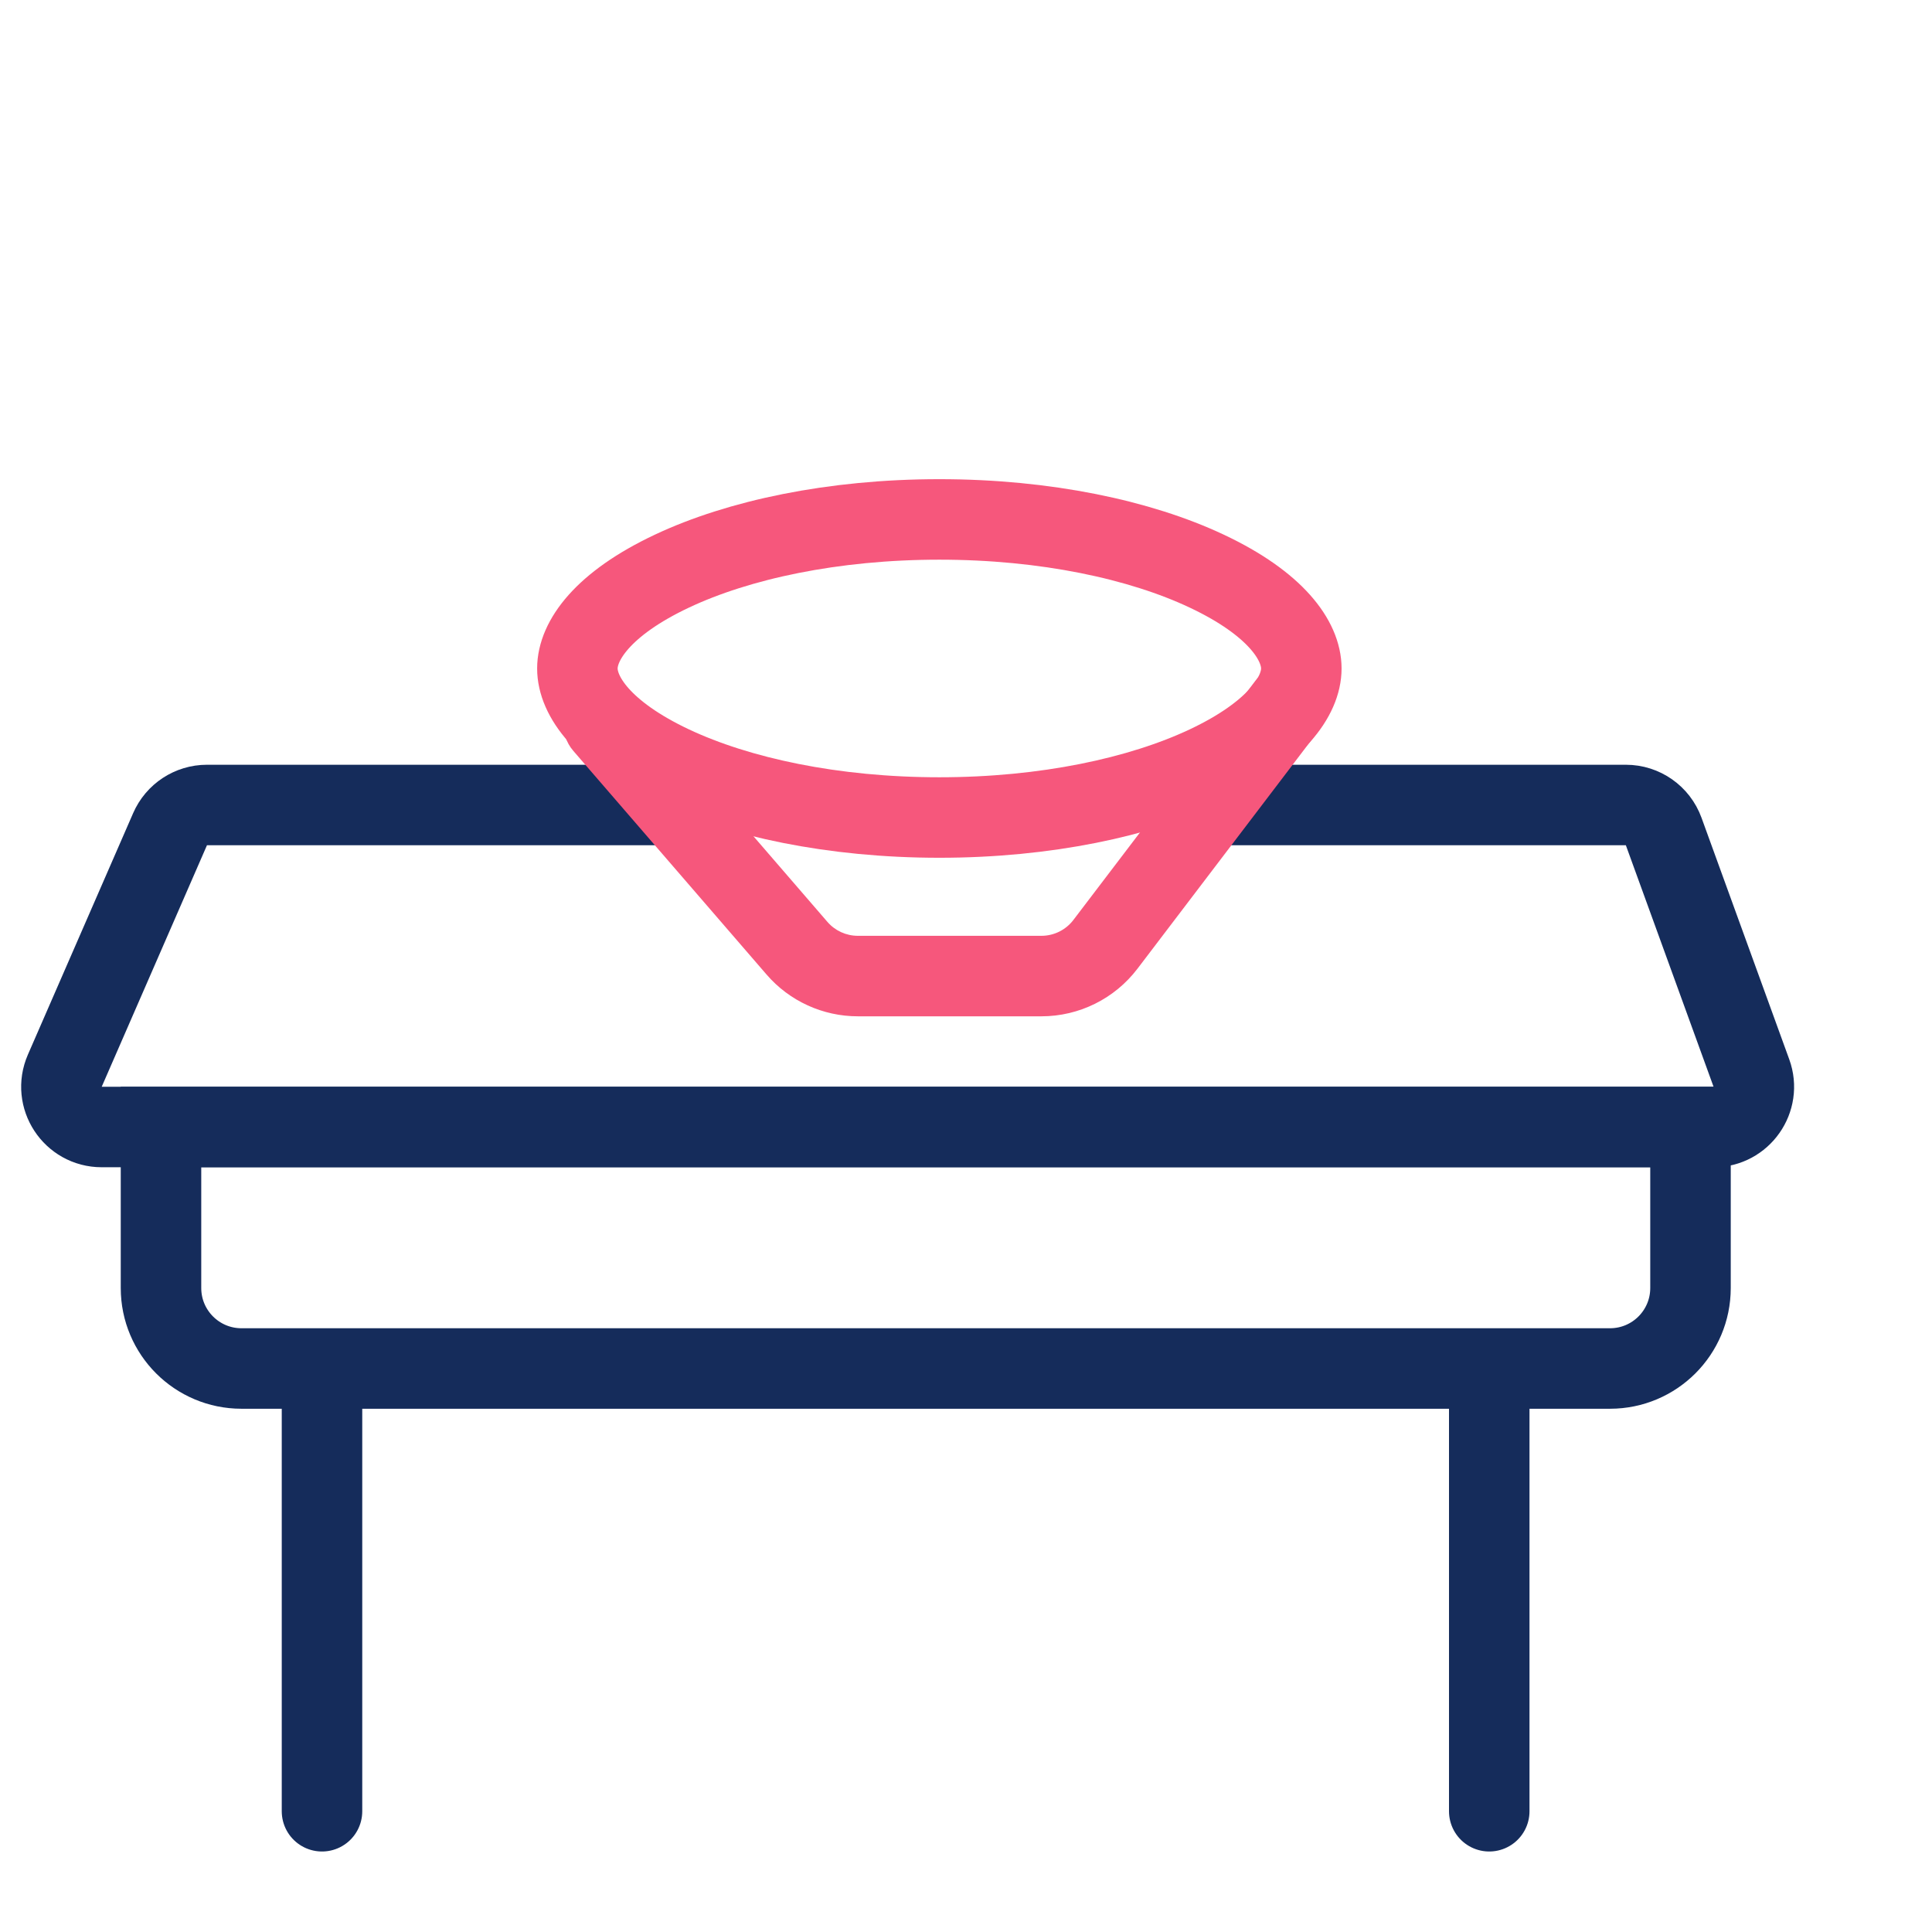<svg width="48" height="48" viewBox="0 0 48 48" fill="none" xmlns="http://www.w3.org/2000/svg">
<rect width="48" height="48" fill="white"/>
<line x1="8" y1="35" x2="8" y2="45" stroke="#152C5B" stroke-width="2" stroke-linecap="round"/>
<line x1="37" y1="35" x2="37" y2="45" stroke="#152C5B" stroke-width="2" stroke-linecap="round"/>
<path d="M16.689 20H5.142C4.744 20 4.384 20.236 4.225 20.601L1.61 26.601C1.322 27.261 1.806 28 2.527 28H42.573C43.267 28 43.75 27.311 43.513 26.659L41.334 20.659C41.19 20.263 40.815 20 40.394 20H29.473" stroke="#152C5B" stroke-width="2"/>
<path d="M32.331 16.608C32.331 17.292 31.704 18.216 29.978 19.029C28.331 19.804 25.984 20.311 23.338 20.311C20.692 20.311 18.345 19.804 16.697 19.029C14.971 18.216 14.345 17.292 14.345 16.608C14.345 15.924 14.971 15 16.697 14.188C18.345 13.412 20.692 12.905 23.338 12.905C25.984 12.905 28.331 13.412 29.978 14.188C31.704 15 32.331 15.924 32.331 16.608Z" stroke="#F6577C" stroke-width="2"/>
<path d="M15.757 17.346C15.396 16.928 14.764 16.882 14.346 17.243C13.928 17.604 13.882 18.236 14.243 18.654L15.757 17.346ZM32.796 18.105C33.13 17.666 33.045 17.038 32.605 16.704C32.166 16.37 31.538 16.455 31.204 16.895L32.796 18.105ZM19.8 23.557L19.044 24.211L19.8 23.557ZM14.243 18.654L19.044 24.211L20.557 22.904L15.757 17.346L14.243 18.654ZM21.314 25.25H25.873V23.25H21.314V25.25ZM28.261 24.066L32.796 18.105L31.204 16.895L26.669 22.855L28.261 24.066ZM25.873 25.25C26.811 25.25 27.694 24.812 28.261 24.066L26.669 22.855C26.48 23.104 26.186 23.25 25.873 23.25V25.25ZM19.044 24.211C19.613 24.871 20.442 25.25 21.314 25.25V23.25C21.023 23.25 20.747 23.124 20.557 22.904L19.044 24.211Z" fill="#F6577C"/>
<path d="M4 28H42V32C42 33.105 41.105 34 40 34H6C4.895 34 4 33.105 4 32V28Z" stroke="#152C5B" stroke-width="2"/>
</svg>
